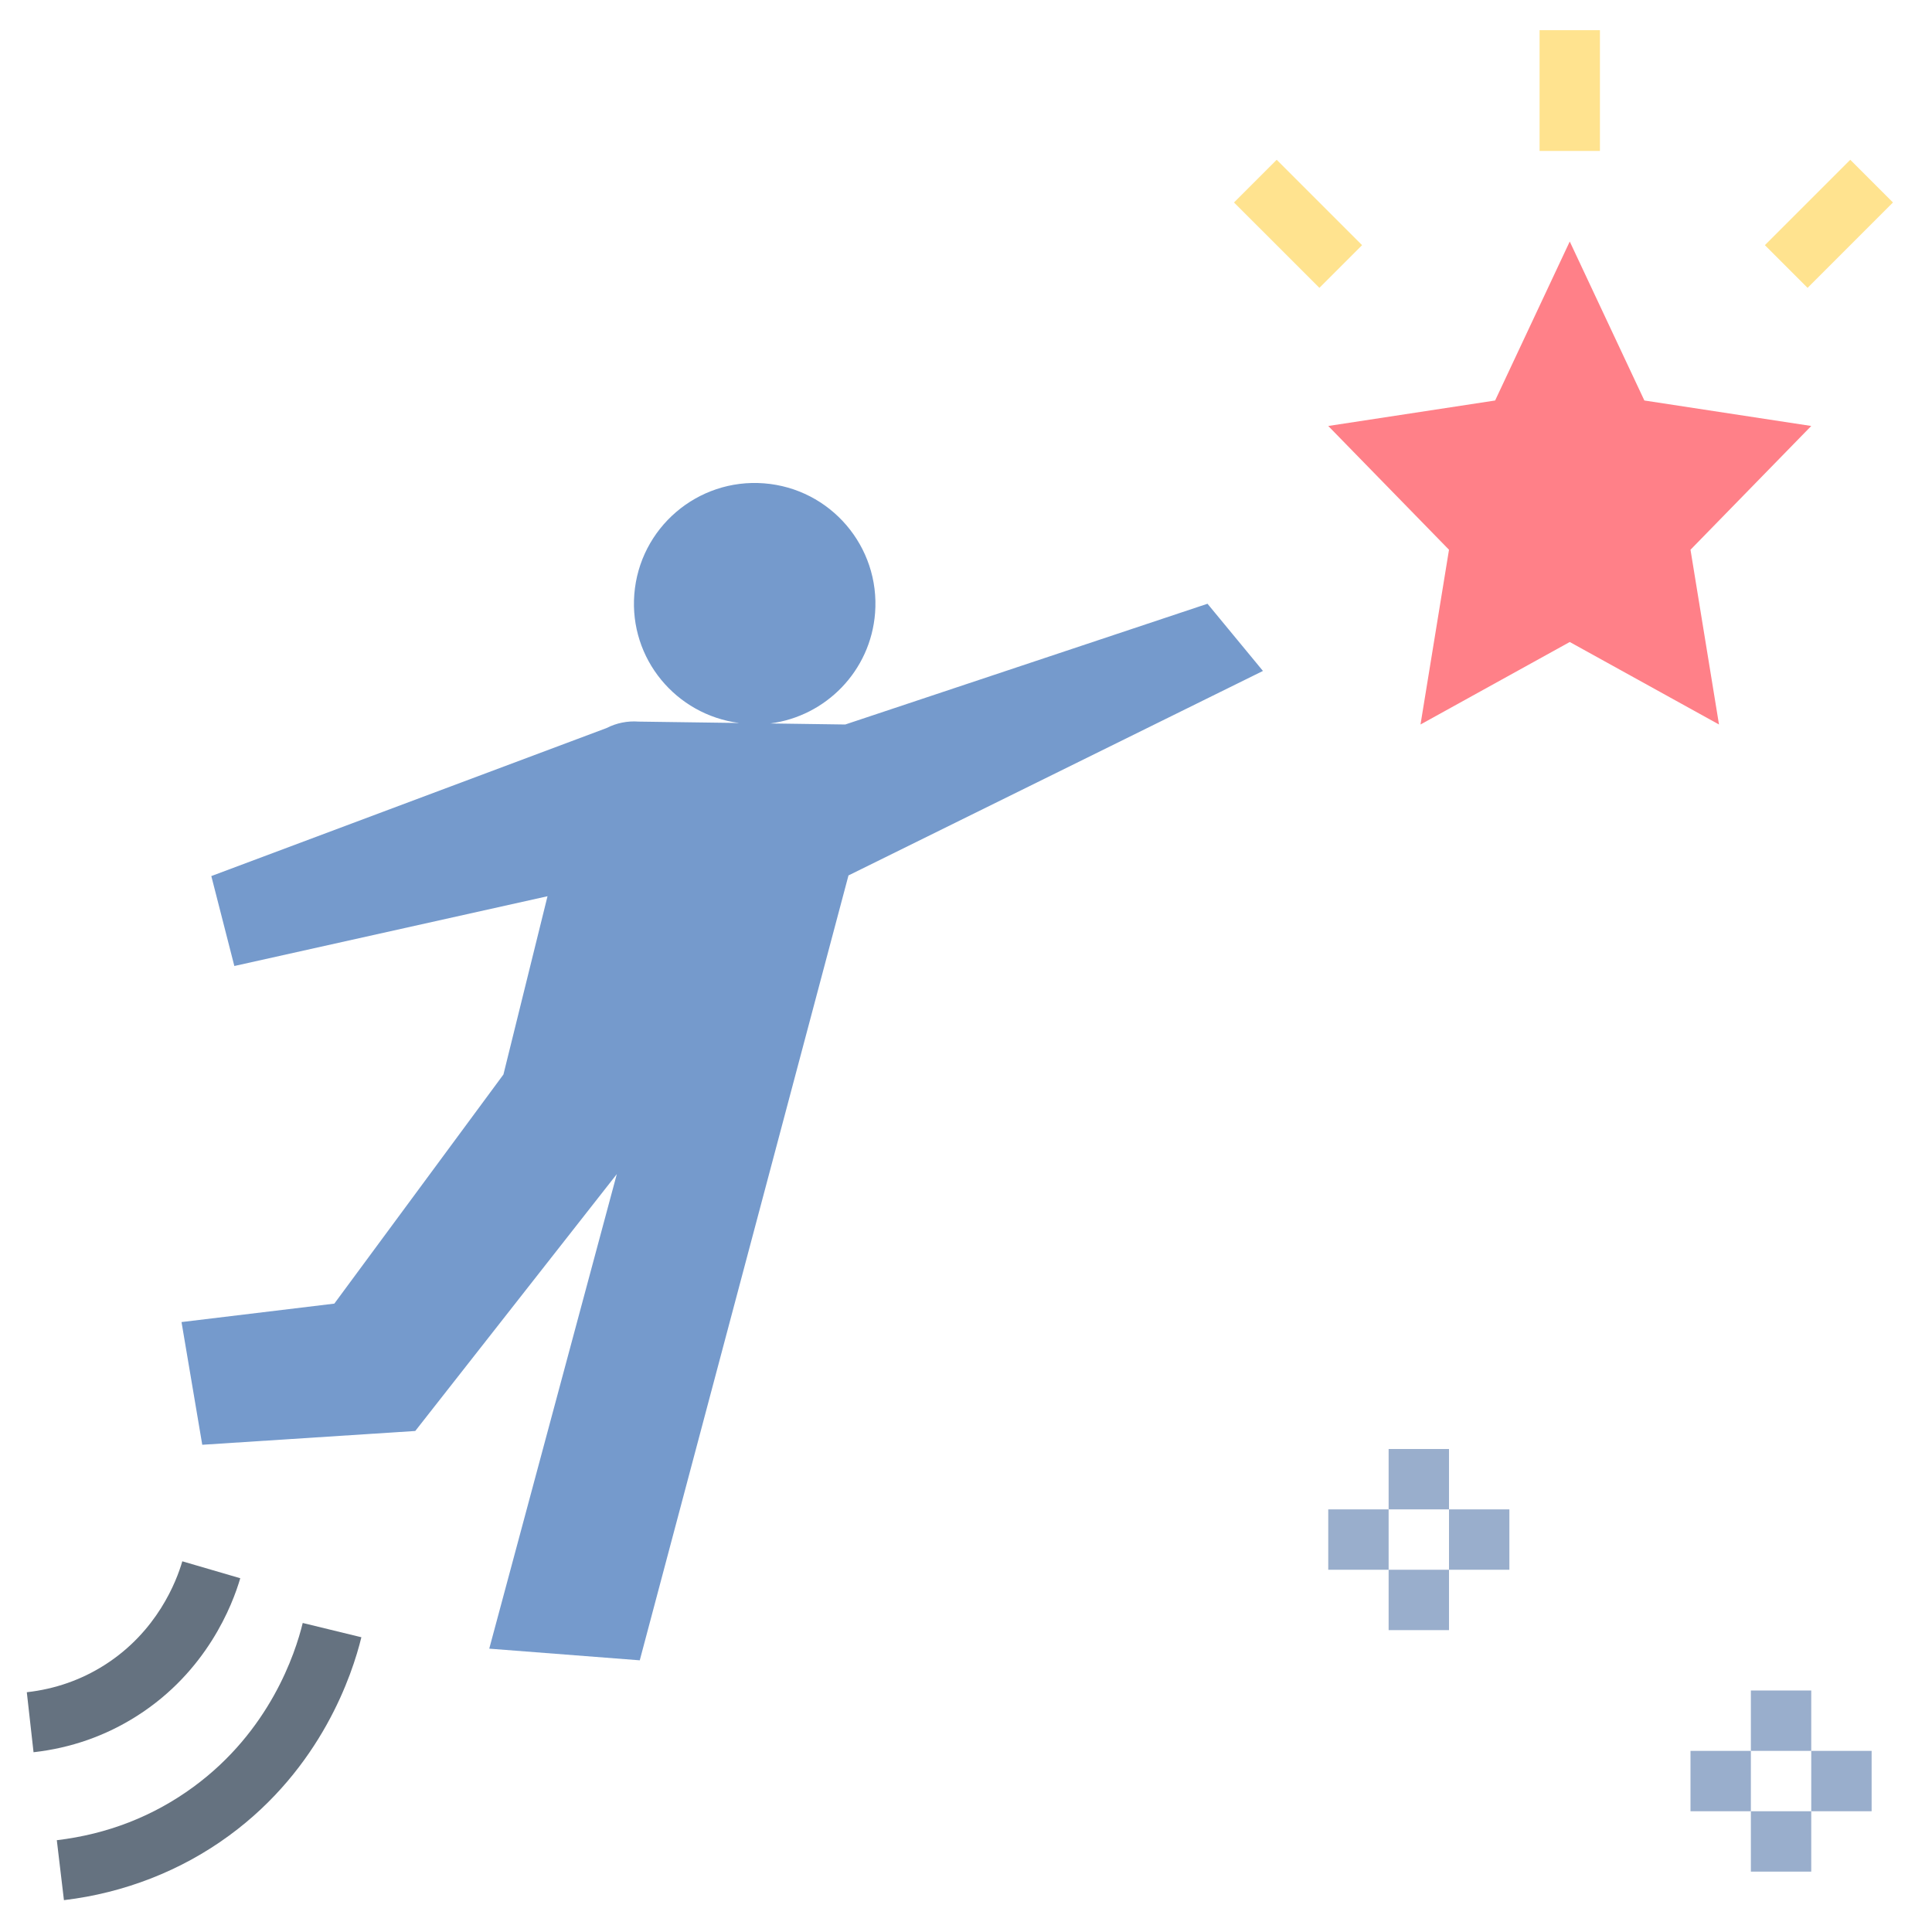 <svg xmlns="http://www.w3.org/2000/svg"  viewBox="0 0 64 64" width="64px" height="64px"><polygon fill="#ff8088" points="52,8 54.472,13.267 60,14.111 56,18.211 56.944,24 52,21.267 47.056,24 48,18.211 44,14.111 49.528,13.267"/><path fill="#759acc" d="M40,20l-12,4l-2.483-0.035c1.838-0.238,3.322-1.736,3.471-3.657c0.17-2.203-1.477-4.126-3.679-4.297 c-2.203-0.17-4.126,1.477-4.297,3.679c-0.165,2.132,1.378,3.987,3.474,4.26l-3.328-0.046c-0.369-0.029-0.739,0.046-1.068,0.215 L7,29.021L7.763,32l10.374-2.311l-1.46,5.905l-5.602,7.59l-5.062,0.611L6.7,47.86l7.056-0.457l6.677-8.51l-4.226,15.721L21.193,55 l6.914-26l13.73-6.774L40,20z"/><rect width="2" height="4" x="51" y="1" fill="#ffe38f"/><rect width="4" height="2" x="58.586" y="6.414" fill="#ffe38f" transform="rotate(-45.001 60.586 7.415)"/><rect width="2" height="4" x="42" y="5.414" fill="#ffe38f" transform="rotate(-45.001 43 7.415)"/><path fill="#657280" d="M1.111,58.045l-0.223-1.988c0.932-0.104,1.799-0.407,2.575-0.9c1.744-1.108,2.383-2.772,2.576-3.437 l1.92,0.561c-0.257,0.881-1.105,3.09-3.424,4.563C3.501,57.502,2.349,57.906,1.111,58.045z"/><path fill="#657280" d="M2.118,62.945l-0.236-1.986c1.677-0.199,3.2-0.793,4.527-1.766c2.526-1.851,3.372-4.413,3.619-5.43 l1.943,0.473c-0.299,1.229-1.322,4.33-4.381,6.57C6.005,61.969,4.112,62.708,2.118,62.945z"/><rect width="2" height="2" x="58" y="56" fill="#99aecc"/><rect width="2" height="2" x="58" y="60" fill="#99aecc"/><rect width="2" height="2" x="60" y="58" fill="#99aecc"/><rect width="2" height="2" x="56" y="58" fill="#99aecc"/><rect width="2" height="2" x="46" y="48" fill="#99aecc"/><rect width="2" height="2" x="46" y="52" fill="#99aecc"/><rect width="2" height="2" x="48" y="50" fill="#99aecc"/><rect width="2" height="2" x="44" y="50" fill="#99aecc"/></svg>